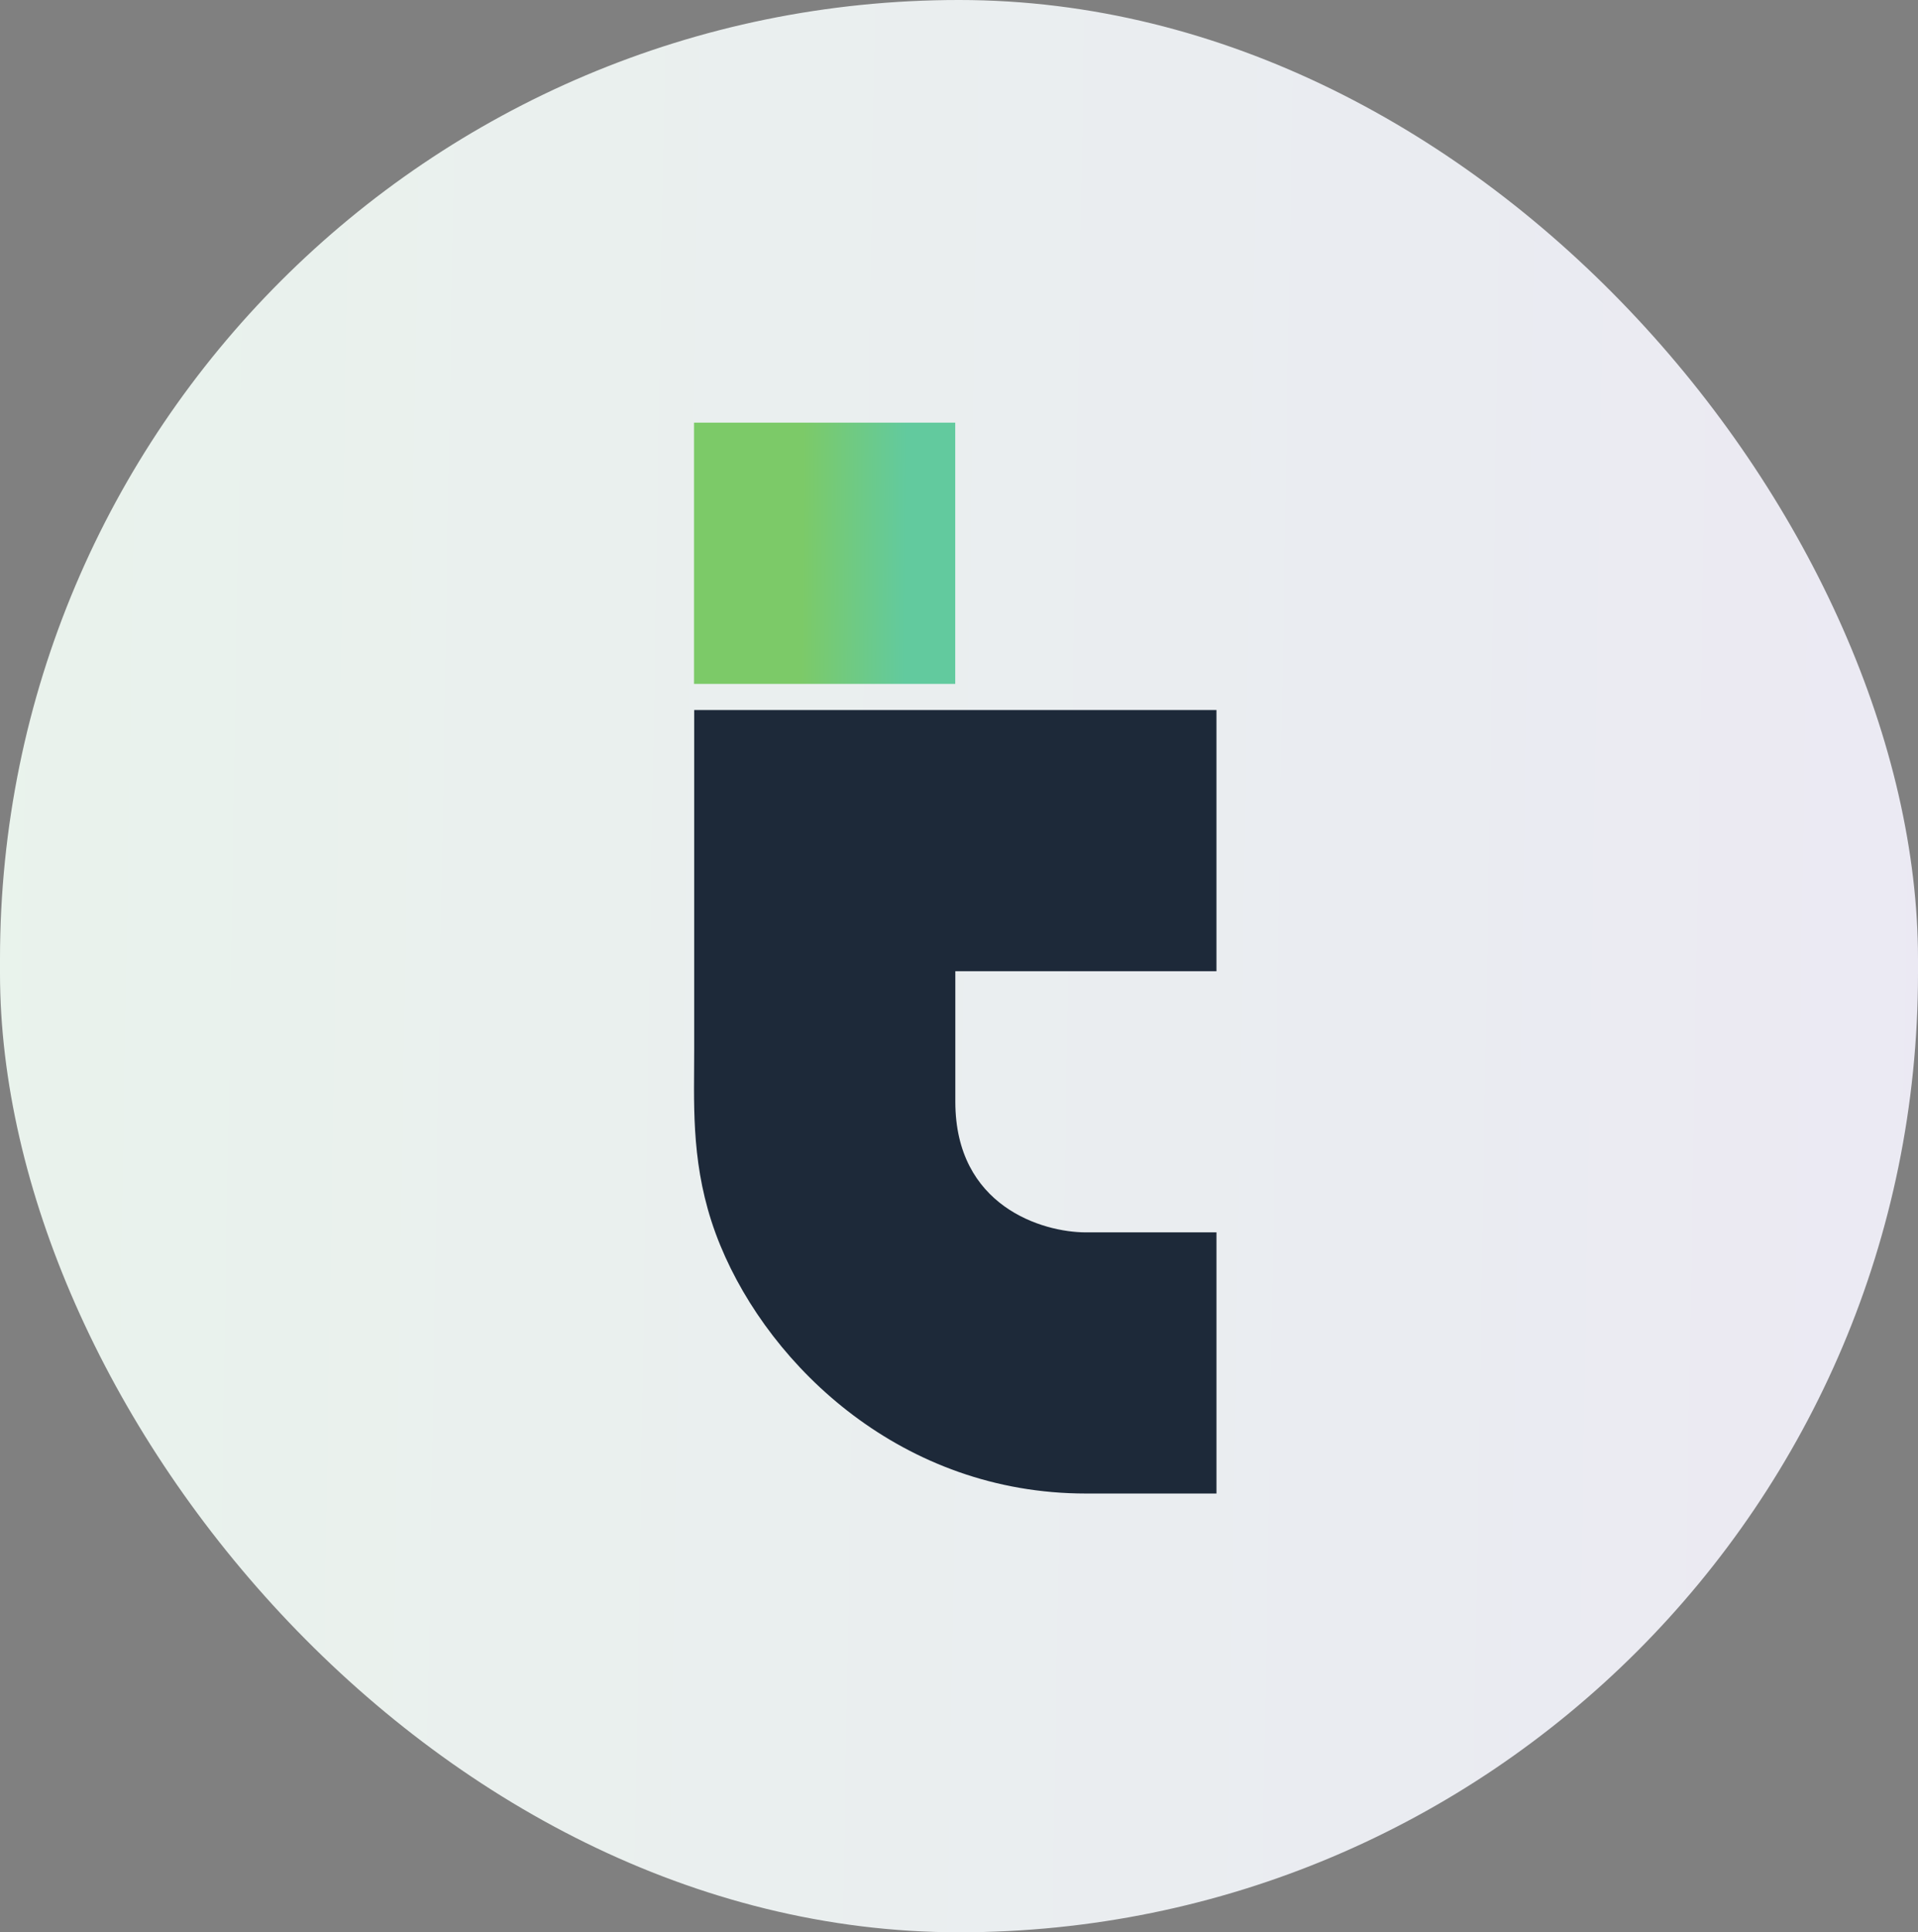 <svg width="136" height="137" viewBox="0 0 136 137" fill="none" xmlns="http://www.w3.org/2000/svg">
<rect x="0" y="0" width="136" height="137" fill="#808080" stroke="none"/>
<rect width="136" height="137" rx="68" fill="url(#paint0_linear_1103_7783)"/>
<rect x="49.21" y="29.966" width="18.523" height="18.523" fill="url(#paint1_linear_1103_7783)"/>
<path fill-rule="evenodd" clip-rule="evenodd" d="M86.256 50.341H67.74V50.341H49.223V74.413C49.223 74.849 49.22 75.29 49.217 75.735C49.19 79.53 49.16 83.647 51.075 88.3C54.651 96.991 64.037 105.891 76.998 105.891H86.257V87.375H76.998C73.912 87.375 67.74 85.523 67.74 78.116V68.858H86.256V50.341Z" fill="#1D2939"/>
<defs>
<linearGradient id="paint0_linear_1103_7783" x1="156.923" y1="96.902" x2="-21.162" y2="93.934" gradientUnits="userSpaceOnUse">
<stop stop-color="#EBE8F4"/>
<stop offset="1" stop-color="#E9F4EB"/>
</linearGradient>
<linearGradient id="paint1_linear_1103_7783" x1="56.895" y1="42.122" x2="64.178" y2="42.184" gradientUnits="userSpaceOnUse">
<stop stop-color="#7CCA68"/>
<stop offset="1" stop-color="#62CA9E"/>
</linearGradient>
</defs>
</svg>
